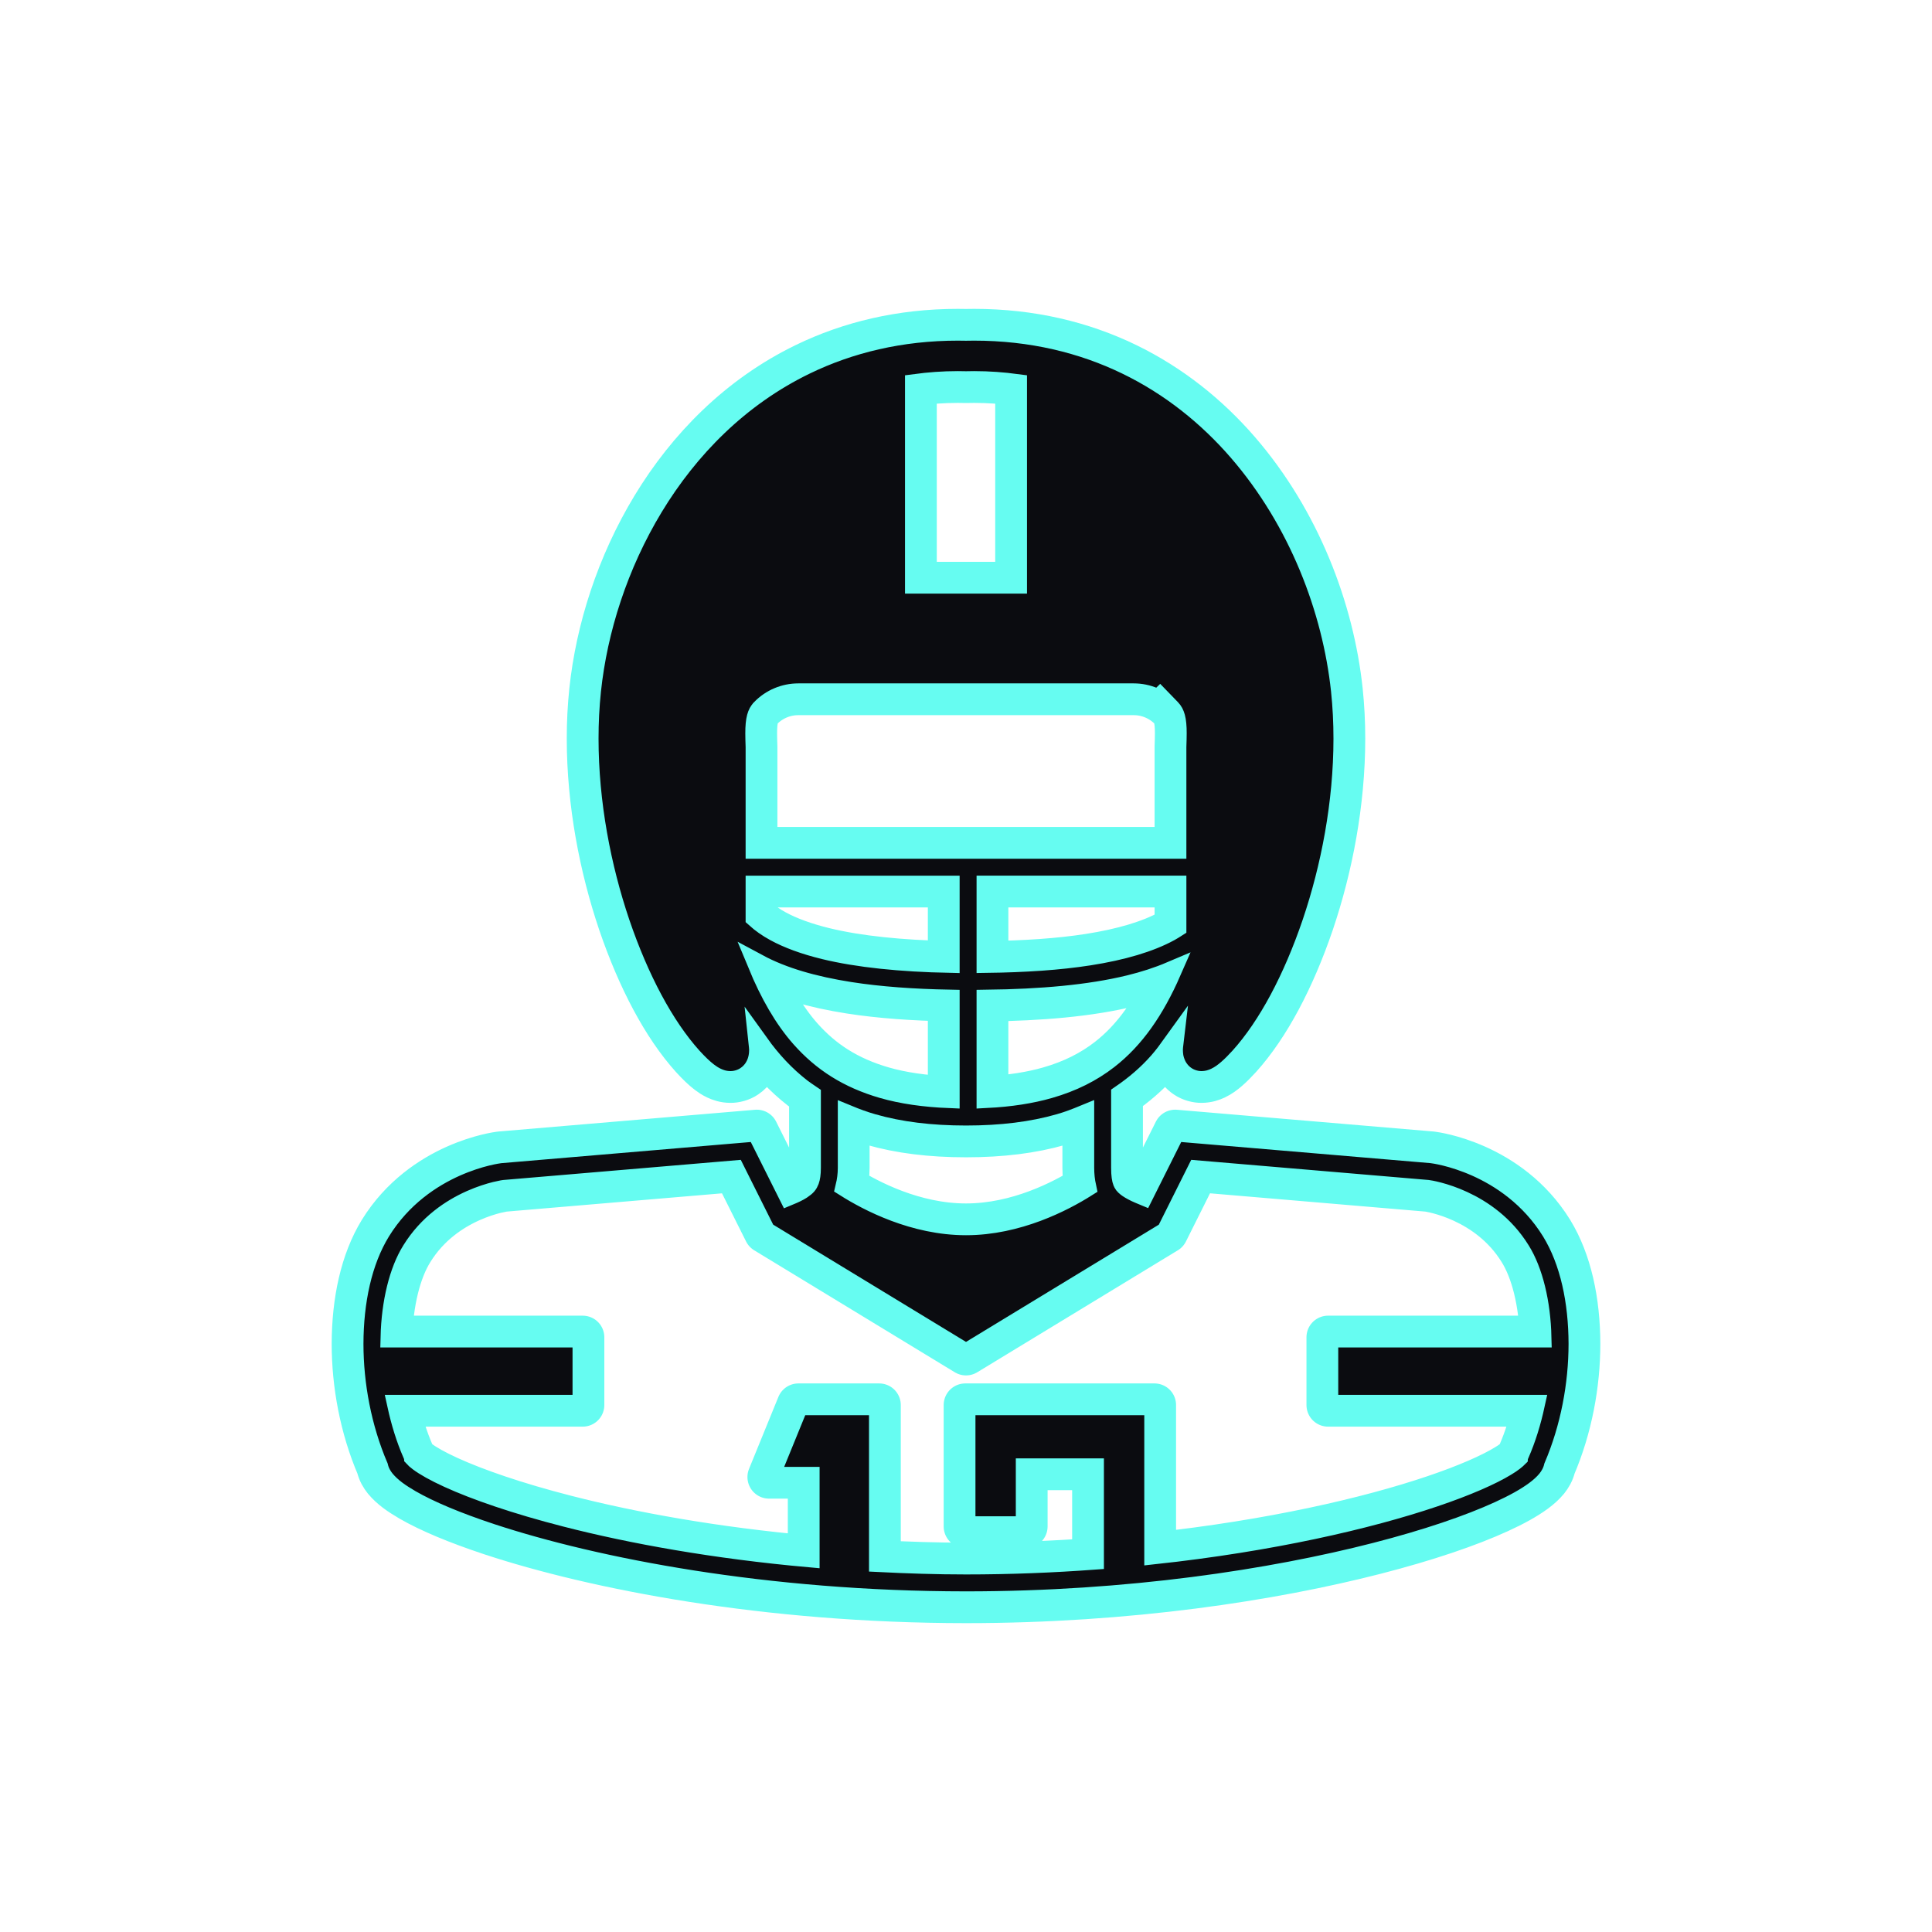 <!DOCTYPE svg PUBLIC "-//W3C//DTD SVG 1.1//EN" "http://www.w3.org/Graphics/SVG/1.1/DTD/svg11.dtd">
<!-- Uploaded to: SVG Repo, www.svgrepo.com, Transformed by: SVG Repo Mixer Tools -->
<svg height="800px" width="800px" version="1.1" id="_x32_" xmlns="http://www.w3.org/2000/svg" xmlns:xlink="http://www.w3.org/1999/xlink" viewBox="-133.12 -133.12 778.24 778.24" xml:space="preserve" fill="#66fcf1;" stroke="#66fcf1;" stroke-width="8.192">
<g id="SVGRepo_bgCarrier" stroke-width="0"/>
<g id="SVGRepo_tracerCarrier" stroke-linecap="round" stroke-linejoin="round" stroke="#66FCF1" stroke-width="17.408"> <style type="text/css"> .st0{fill:#0B0C10;} </style> <g> <path class="st0" d="M491.937,362.788c-8.6-13.905-20.662-21.754-30.376-26.08c-9.752-4.327-17.302-5.275-17.807-5.342l-0.24-0.031 l-103.244-8.751l-12.852,25.696c-1.069-0.444-2.14-0.888-2.973-1.287c-1.67-0.805-2.844-1.512-3.581-2.084 c-1.106-0.896-1.287-1.219-1.655-2.077c-0.339-0.85-0.662-2.588-0.651-5.516c0-7.502,0-16.9,0-29.368 c5.575-3.815,10.692-8.164,15.139-13.228c2.07-2.348,3.943-4.906,5.798-7.487c-0.094,0.797-0.218,1.542-0.226,2.506 c0.056,1.558,0.022,3.439,1.399,6.35c0.711,1.422,1.976,3.161,3.932,4.448c1.937,1.317,4.375,1.918,6.317,1.888 c2.449-0.03,4.187-0.677,5.564-1.309c2.054-0.986,3.51-2.108,5.064-3.447c1.531-1.331,3.093-2.904,4.857-4.838 c11.362-12.611,21.415-31.611,29.086-54.109c7.607-22.476,12.615-48.353,12.629-74.29c0-6.494-0.32-12.987-0.997-19.421 c-3.465-32.529-16.942-68.217-41.362-96.45c-12.216-14.094-27.228-26.268-45.05-34.899C302.895,5.026,282.292-0.008,259.252,0 c-1.065,0-2.152,0.015-3.258,0.038C254.914,0.015,253.831,0,252.748,0c-23.041-0.008-43.643,5.026-61.457,13.664 c-26.75,12.964-47.096,33.831-61.329,57.3c-14.24,23.491-22.494,49.639-25.082,74.048c-0.678,6.441-0.994,12.927-0.994,19.421 c0.012,25.937,5.019,51.814,12.626,74.29c7.671,22.484,17.724,41.498,29.082,54.109c2.36,2.58,4.33,4.507,6.408,6.11 c1.054,0.79,2.137,1.528,3.518,2.175c1.373,0.632,3.111,1.286,5.568,1.309c1.945,0.03,4.398-0.579,6.328-1.896 c1.455-0.963,2.554-2.198,3.284-3.333c1.102-1.731,1.505-3.206,1.75-4.41c0.234-1.196,0.282-2.174,0.286-3.055 c-0.012-0.91-0.132-1.603-0.214-2.37c4.91,6.847,10.508,12.897,17.066,17.991c1.234,0.956,2.562,1.806,3.856,2.694 c0,12.423,0,21.783,0,29.27c0.004,2.446-0.29,4.041-0.647,5.034c-0.58,1.444-1.031,2.107-3.172,3.552 c-1.163,0.752-2.871,1.58-5.004,2.46l-12.89-25.779l-103.372,8.766l-0.113,0.016c-0.501,0.067-8.056,1.015-17.807,5.342 c-9.714,4.326-21.776,12.175-30.373,26.08c-7.48,12.19-10.835,28.293-10.876,45.418c0.011,16.419,3.243,33.792,9.932,49.452 c0.522,2.257,1.587,3.965,2.704,5.372c2.631,3.161,6.016,5.516,10.441,8.096c7.716,4.432,18.653,9.03,32.611,13.65 c41.788,13.747,110.494,27.209,191.124,27.224c65.513,0,123.192-8.916,164.9-19.616c20.87-5.358,37.717-11.144,49.768-16.652 c6.038-2.762,10.869-5.418,14.609-8.179c1.873-1.4,3.491-2.814,4.894-4.523c1.114-1.407,2.178-3.115,2.705-5.364 c6.69-15.674,9.921-33.048,9.933-49.459C502.769,391.081,499.414,374.978,491.937,362.788z M313.214,293.487 c-6.633,5.139-14.326,9.045-23.695,11.738c-7.292,2.092-15.647,3.401-25.166,3.883V269.65c21.814-0.271,41.273-1.942,57.386-5.862 c6.083-1.482,11.686-3.303,16.825-5.485C331.845,273.638,323.783,285.3,313.214,293.487z M304.358,345.008 c-9.168,5.771-27.498,15.343-48.356,15.343c-20.952,0-39.346-9.647-48.473-15.41c0.587-2.438,0.925-4.951,0.929-7.623 c0-5.779,0-12.649,0-21.167c3.172,1.31,6.43,2.521,9.887,3.507c11.012,3.16,23.462,4.696,37.657,4.696 c14.191,0,26.641-1.535,37.656-4.696c3.465-0.986,6.705-2.242,9.884-3.551c0,8.532,0,15.425,0,21.211 C303.549,340.019,303.82,342.532,304.358,345.008z M340.676,240.349c-0.873,0.556-1.742,1.114-2.709,1.64 c-7.901,4.32-18.939,7.608-32.416,9.7c-11.953,1.874-25.899,2.791-41.197,2.987v-30.971h76.322V240.349z M235.527,21.641 c5.519-0.738,11.234-1.174,17.22-1.174c0.993,0,2.001,0.015,3.021,0.046h0.278h0.204c0.985-0.03,1.986-0.046,3.002-0.046 c5.986,0,11.701,0.437,17.22,1.174v80.256h-40.945V21.641z M171.196,162.274c-0.004-2.738,0.2-4.92,0.606-6.418 c0.433-1.512,0.873-2.325,1.783-3.296l0.004-0.008c3.902-4.033,9.267-6.298,14.872-6.298h135.081 c5.602,0,10.967,2.265,14.868,6.298l-7.122-7.352l7.126,7.352c0.911,0.978,1.351,1.791,1.784,3.311 c0.406,1.49,0.614,3.672,0.606,6.411c0,1.61-0.06,3.401-0.124,5.327l-0.004,0.166v40.927H171.324v-40.927l-0.004-0.166 C171.256,165.675,171.196,163.884,171.196,162.274z M171.324,223.705h78.014v30.956c-19.646-0.399-36.807-2.137-50.422-5.448 c-7.852-1.918-14.507-4.349-19.778-7.224c-3.104-1.685-5.658-3.529-7.814-5.477V223.705z M189.564,284.796 c-6.84-7.743-12.476-17.638-17.393-29.518c10.131,5.448,22.603,8.969,37.062,11.241c12.043,1.882,25.539,2.829,40.106,3.108v39.526 c-10.211-0.406-19.146-1.715-26.859-3.928C208.439,301.162,198.13,294.466,189.564,284.796z M401.85,405.558v27.291h83.177 c-1.486,6.78-3.499,13.447-6.216,19.647l-0.5,1.128l-0.016,0.203c-0.65,0.655-2.318,2.1-4.812,3.559 c-5.801,3.552-15.832,8.006-29.026,12.446c-26.411,8.924-65.64,17.976-112.548,23.055V458.44h0.004v-25.591h-0.004h-24.45h-27.296 h-24.452v48.902h24.452V458.44h27.296v36.645c-16.468,1.204-33.65,1.911-51.457,1.911c-11.979,0-23.586-0.398-34.978-0.963v-63.184 h-28.093h-4.436l-11.829,29h16.265v32.265c-38-3.401-71.57-9.458-98.101-16.276c-20.204-5.177-36.4-10.79-47.262-15.756 c-5.422-2.468-9.519-4.801-11.908-6.592c-1.012-0.745-1.63-1.339-1.96-1.7l-0.011-0.166l-0.5-1.136 c-2.717-6.193-4.729-12.86-6.216-19.64h74.636v-27.291H24.268c0.328-14.026,3.473-26.742,8.564-34.876 c6.576-10.64,15.868-16.757,23.717-20.256c3.905-1.738,7.408-2.807,9.876-3.424c1.23-0.293,2.209-0.489,2.841-0.61l0.688-0.105 l0.102-0.015l92.801-7.871l12.336,24.673l80.81,49.142l3.902-2.37l76.904-46.765l12.336-24.688l92.801,7.878 c0.414,0.045,6.655,0.971,14.244,4.485c7.694,3.559,16.607,9.608,22.98,19.925c5.091,8.141,8.236,20.85,8.562,34.876H401.85z"/> </g> </g>
<g id="SVGRepo_iconCarrier"> <style type="text/css"> .st0{fill:#0B0C10;} </style> <g> <path class="st0" d="M491.937,362.788c-8.6-13.905-20.662-21.754-30.376-26.08c-9.752-4.327-17.302-5.275-17.807-5.342l-0.24-0.031 l-103.244-8.751l-12.852,25.696c-1.069-0.444-2.14-0.888-2.973-1.287c-1.67-0.805-2.844-1.512-3.581-2.084 c-1.106-0.896-1.287-1.219-1.655-2.077c-0.339-0.85-0.662-2.588-0.651-5.516c0-7.502,0-16.9,0-29.368 c5.575-3.815,10.692-8.164,15.139-13.228c2.07-2.348,3.943-4.906,5.798-7.487c-0.094,0.797-0.218,1.542-0.226,2.506 c0.056,1.558,0.022,3.439,1.399,6.35c0.711,1.422,1.976,3.161,3.932,4.448c1.937,1.317,4.375,1.918,6.317,1.888 c2.449-0.03,4.187-0.677,5.564-1.309c2.054-0.986,3.51-2.108,5.064-3.447c1.531-1.331,3.093-2.904,4.857-4.838 c11.362-12.611,21.415-31.611,29.086-54.109c7.607-22.476,12.615-48.353,12.629-74.29c0-6.494-0.32-12.987-0.997-19.421 c-3.465-32.529-16.942-68.217-41.362-96.45c-12.216-14.094-27.228-26.268-45.05-34.899C302.895,5.026,282.292-0.008,259.252,0 c-1.065,0-2.152,0.015-3.258,0.038C254.914,0.015,253.831,0,252.748,0c-23.041-0.008-43.643,5.026-61.457,13.664 c-26.75,12.964-47.096,33.831-61.329,57.3c-14.24,23.491-22.494,49.639-25.082,74.048c-0.678,6.441-0.994,12.927-0.994,19.421 c0.012,25.937,5.019,51.814,12.626,74.29c7.671,22.484,17.724,41.498,29.082,54.109c2.36,2.58,4.33,4.507,6.408,6.11 c1.054,0.79,2.137,1.528,3.518,2.175c1.373,0.632,3.111,1.286,5.568,1.309c1.945,0.03,4.398-0.579,6.328-1.896 c1.455-0.963,2.554-2.198,3.284-3.333c1.102-1.731,1.505-3.206,1.75-4.41c0.234-1.196,0.282-2.174,0.286-3.055 c-0.012-0.91-0.132-1.603-0.214-2.37c4.91,6.847,10.508,12.897,17.066,17.991c1.234,0.956,2.562,1.806,3.856,2.694 c0,12.423,0,21.783,0,29.27c0.004,2.446-0.29,4.041-0.647,5.034c-0.58,1.444-1.031,2.107-3.172,3.552 c-1.163,0.752-2.871,1.58-5.004,2.46l-12.89-25.779l-103.372,8.766l-0.113,0.016c-0.501,0.067-8.056,1.015-17.807,5.342 c-9.714,4.326-21.776,12.175-30.373,26.08c-7.48,12.19-10.835,28.293-10.876,45.418c0.011,16.419,3.243,33.792,9.932,49.452 c0.522,2.257,1.587,3.965,2.704,5.372c2.631,3.161,6.016,5.516,10.441,8.096c7.716,4.432,18.653,9.03,32.611,13.65 c41.788,13.747,110.494,27.209,191.124,27.224c65.513,0,123.192-8.916,164.9-19.616c20.87-5.358,37.717-11.144,49.768-16.652 c6.038-2.762,10.869-5.418,14.609-8.179c1.873-1.4,3.491-2.814,4.894-4.523c1.114-1.407,2.178-3.115,2.705-5.364 c6.69-15.674,9.921-33.048,9.933-49.459C502.769,391.081,499.414,374.978,491.937,362.788z M313.214,293.487 c-6.633,5.139-14.326,9.045-23.695,11.738c-7.292,2.092-15.647,3.401-25.166,3.883V269.65c21.814-0.271,41.273-1.942,57.386-5.862 c6.083-1.482,11.686-3.303,16.825-5.485C331.845,273.638,323.783,285.3,313.214,293.487z M304.358,345.008 c-9.168,5.771-27.498,15.343-48.356,15.343c-20.952,0-39.346-9.647-48.473-15.41c0.587-2.438,0.925-4.951,0.929-7.623 c0-5.779,0-12.649,0-21.167c3.172,1.31,6.43,2.521,9.887,3.507c11.012,3.16,23.462,4.696,37.657,4.696 c14.191,0,26.641-1.535,37.656-4.696c3.465-0.986,6.705-2.242,9.884-3.551c0,8.532,0,15.425,0,21.211 C303.549,340.019,303.82,342.532,304.358,345.008z M340.676,240.349c-0.873,0.556-1.742,1.114-2.709,1.64 c-7.901,4.32-18.939,7.608-32.416,9.7c-11.953,1.874-25.899,2.791-41.197,2.987v-30.971h76.322V240.349z M235.527,21.641 c5.519-0.738,11.234-1.174,17.22-1.174c0.993,0,2.001,0.015,3.021,0.046h0.278h0.204c0.985-0.03,1.986-0.046,3.002-0.046 c5.986,0,11.701,0.437,17.22,1.174v80.256h-40.945V21.641z M171.196,162.274c-0.004-2.738,0.2-4.92,0.606-6.418 c0.433-1.512,0.873-2.325,1.783-3.296l0.004-0.008c3.902-4.033,9.267-6.298,14.872-6.298h135.081 c5.602,0,10.967,2.265,14.868,6.298l-7.122-7.352l7.126,7.352c0.911,0.978,1.351,1.791,1.784,3.311 c0.406,1.49,0.614,3.672,0.606,6.411c0,1.61-0.06,3.401-0.124,5.327l-0.004,0.166v40.927H171.324v-40.927l-0.004-0.166 C171.256,165.675,171.196,163.884,171.196,162.274z M171.324,223.705h78.014v30.956c-19.646-0.399-36.807-2.137-50.422-5.448 c-7.852-1.918-14.507-4.349-19.778-7.224c-3.104-1.685-5.658-3.529-7.814-5.477V223.705z M189.564,284.796 c-6.84-7.743-12.476-17.638-17.393-29.518c10.131,5.448,22.603,8.969,37.062,11.241c12.043,1.882,25.539,2.829,40.106,3.108v39.526 c-10.211-0.406-19.146-1.715-26.859-3.928C208.439,301.162,198.13,294.466,189.564,284.796z M401.85,405.558v27.291h83.177 c-1.486,6.78-3.499,13.447-6.216,19.647l-0.5,1.128l-0.016,0.203c-0.65,0.655-2.318,2.1-4.812,3.559 c-5.801,3.552-15.832,8.006-29.026,12.446c-26.411,8.924-65.64,17.976-112.548,23.055V458.44h0.004v-25.591h-0.004h-24.45h-27.296 h-24.452v48.902h24.452V458.44h27.296v36.645c-16.468,1.204-33.65,1.911-51.457,1.911c-11.979,0-23.586-0.398-34.978-0.963v-63.184 h-28.093h-4.436l-11.829,29h16.265v32.265c-38-3.401-71.57-9.458-98.101-16.276c-20.204-5.177-36.4-10.79-47.262-15.756 c-5.422-2.468-9.519-4.801-11.908-6.592c-1.012-0.745-1.63-1.339-1.96-1.7l-0.011-0.166l-0.5-1.136 c-2.717-6.193-4.729-12.86-6.216-19.64h74.636v-27.291H24.268c0.328-14.026,3.473-26.742,8.564-34.876 c6.576-10.64,15.868-16.757,23.717-20.256c3.905-1.738,7.408-2.807,9.876-3.424c1.23-0.293,2.209-0.489,2.841-0.61l0.688-0.105 l0.102-0.015l92.801-7.871l12.336,24.673l80.81,49.142l3.902-2.37l76.904-46.765l12.336-24.688l92.801,7.878 c0.414,0.045,6.655,0.971,14.244,4.485c7.694,3.559,16.607,9.608,22.98,19.925c5.091,8.141,8.236,20.85,8.562,34.876H401.85z"/> </g> </g>
</svg>